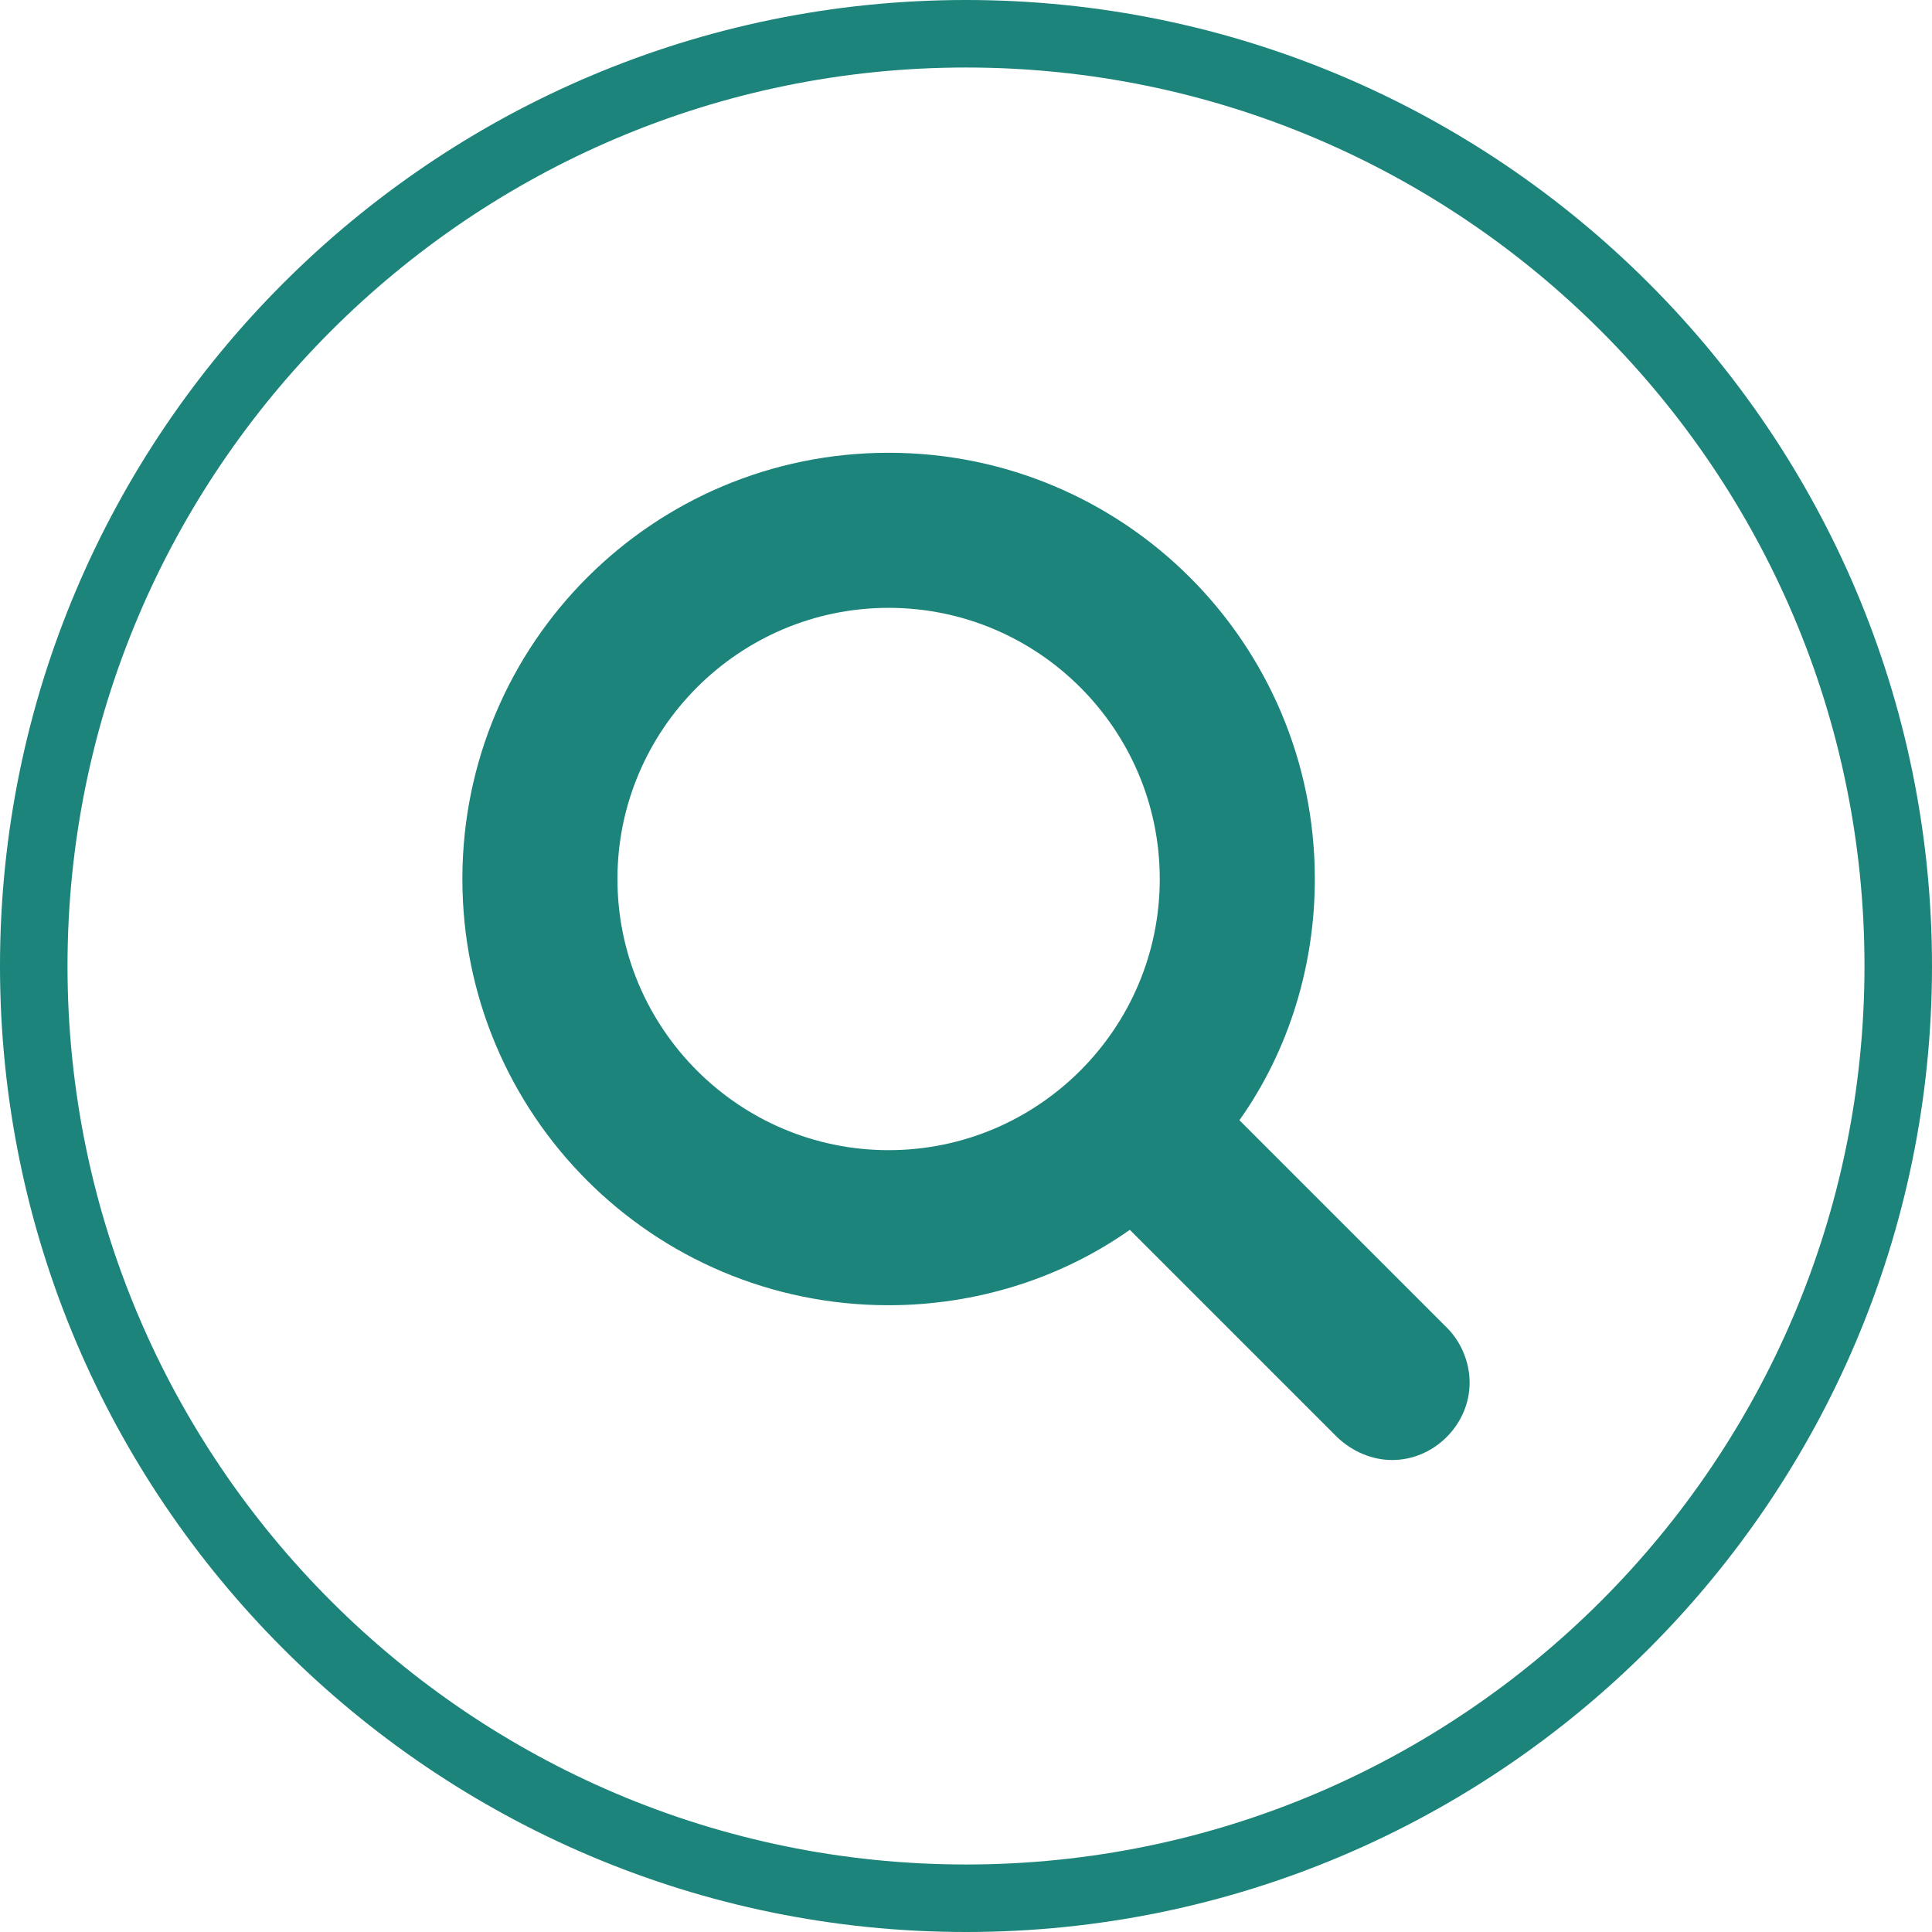 <svg xmlns="http://www.w3.org/2000/svg" viewBox="0 0 68.4 68.4" overflow="visible"><style>.st0{fill:#1c847a}</style><path class="st0" d="M34.2 68.4C15.34 68.4 0 53.06 0 34.2 0 15.34 15.34 0 34.2 0c18.86 0 34.2 15.34 34.2 34.2 0 18.86-15.34 34.2-34.2 34.2zm0-66.01C16.66 2.39 2.39 16.66 2.39 34.2S16.66 66.01 34.2 66.01 66.01 51.74 66.01 34.2 51.74 2.39 34.2 2.39z"/><path class="st0" d="M52.03 48.95c0 1.49-1.26 2.74-2.74 2.74-.72 0-1.41-.3-1.94-.8L40 43.54c-2.48 1.75-5.49 2.67-8.54 2.67-8.35 0-15.09-6.75-15.09-15.09s6.75-15.09 15.09-15.09 15.09 6.75 15.09 15.09c0 3.05-.91 6.06-2.67 8.54l7.35 7.35c.5.5.8 1.22.8 1.94zM41.06 31.12c0-5.3-4.31-9.6-9.6-9.6s-9.6 4.31-9.6 9.6 4.31 9.6 9.6 9.6 9.6-4.3 9.6-9.6z"/></svg>
